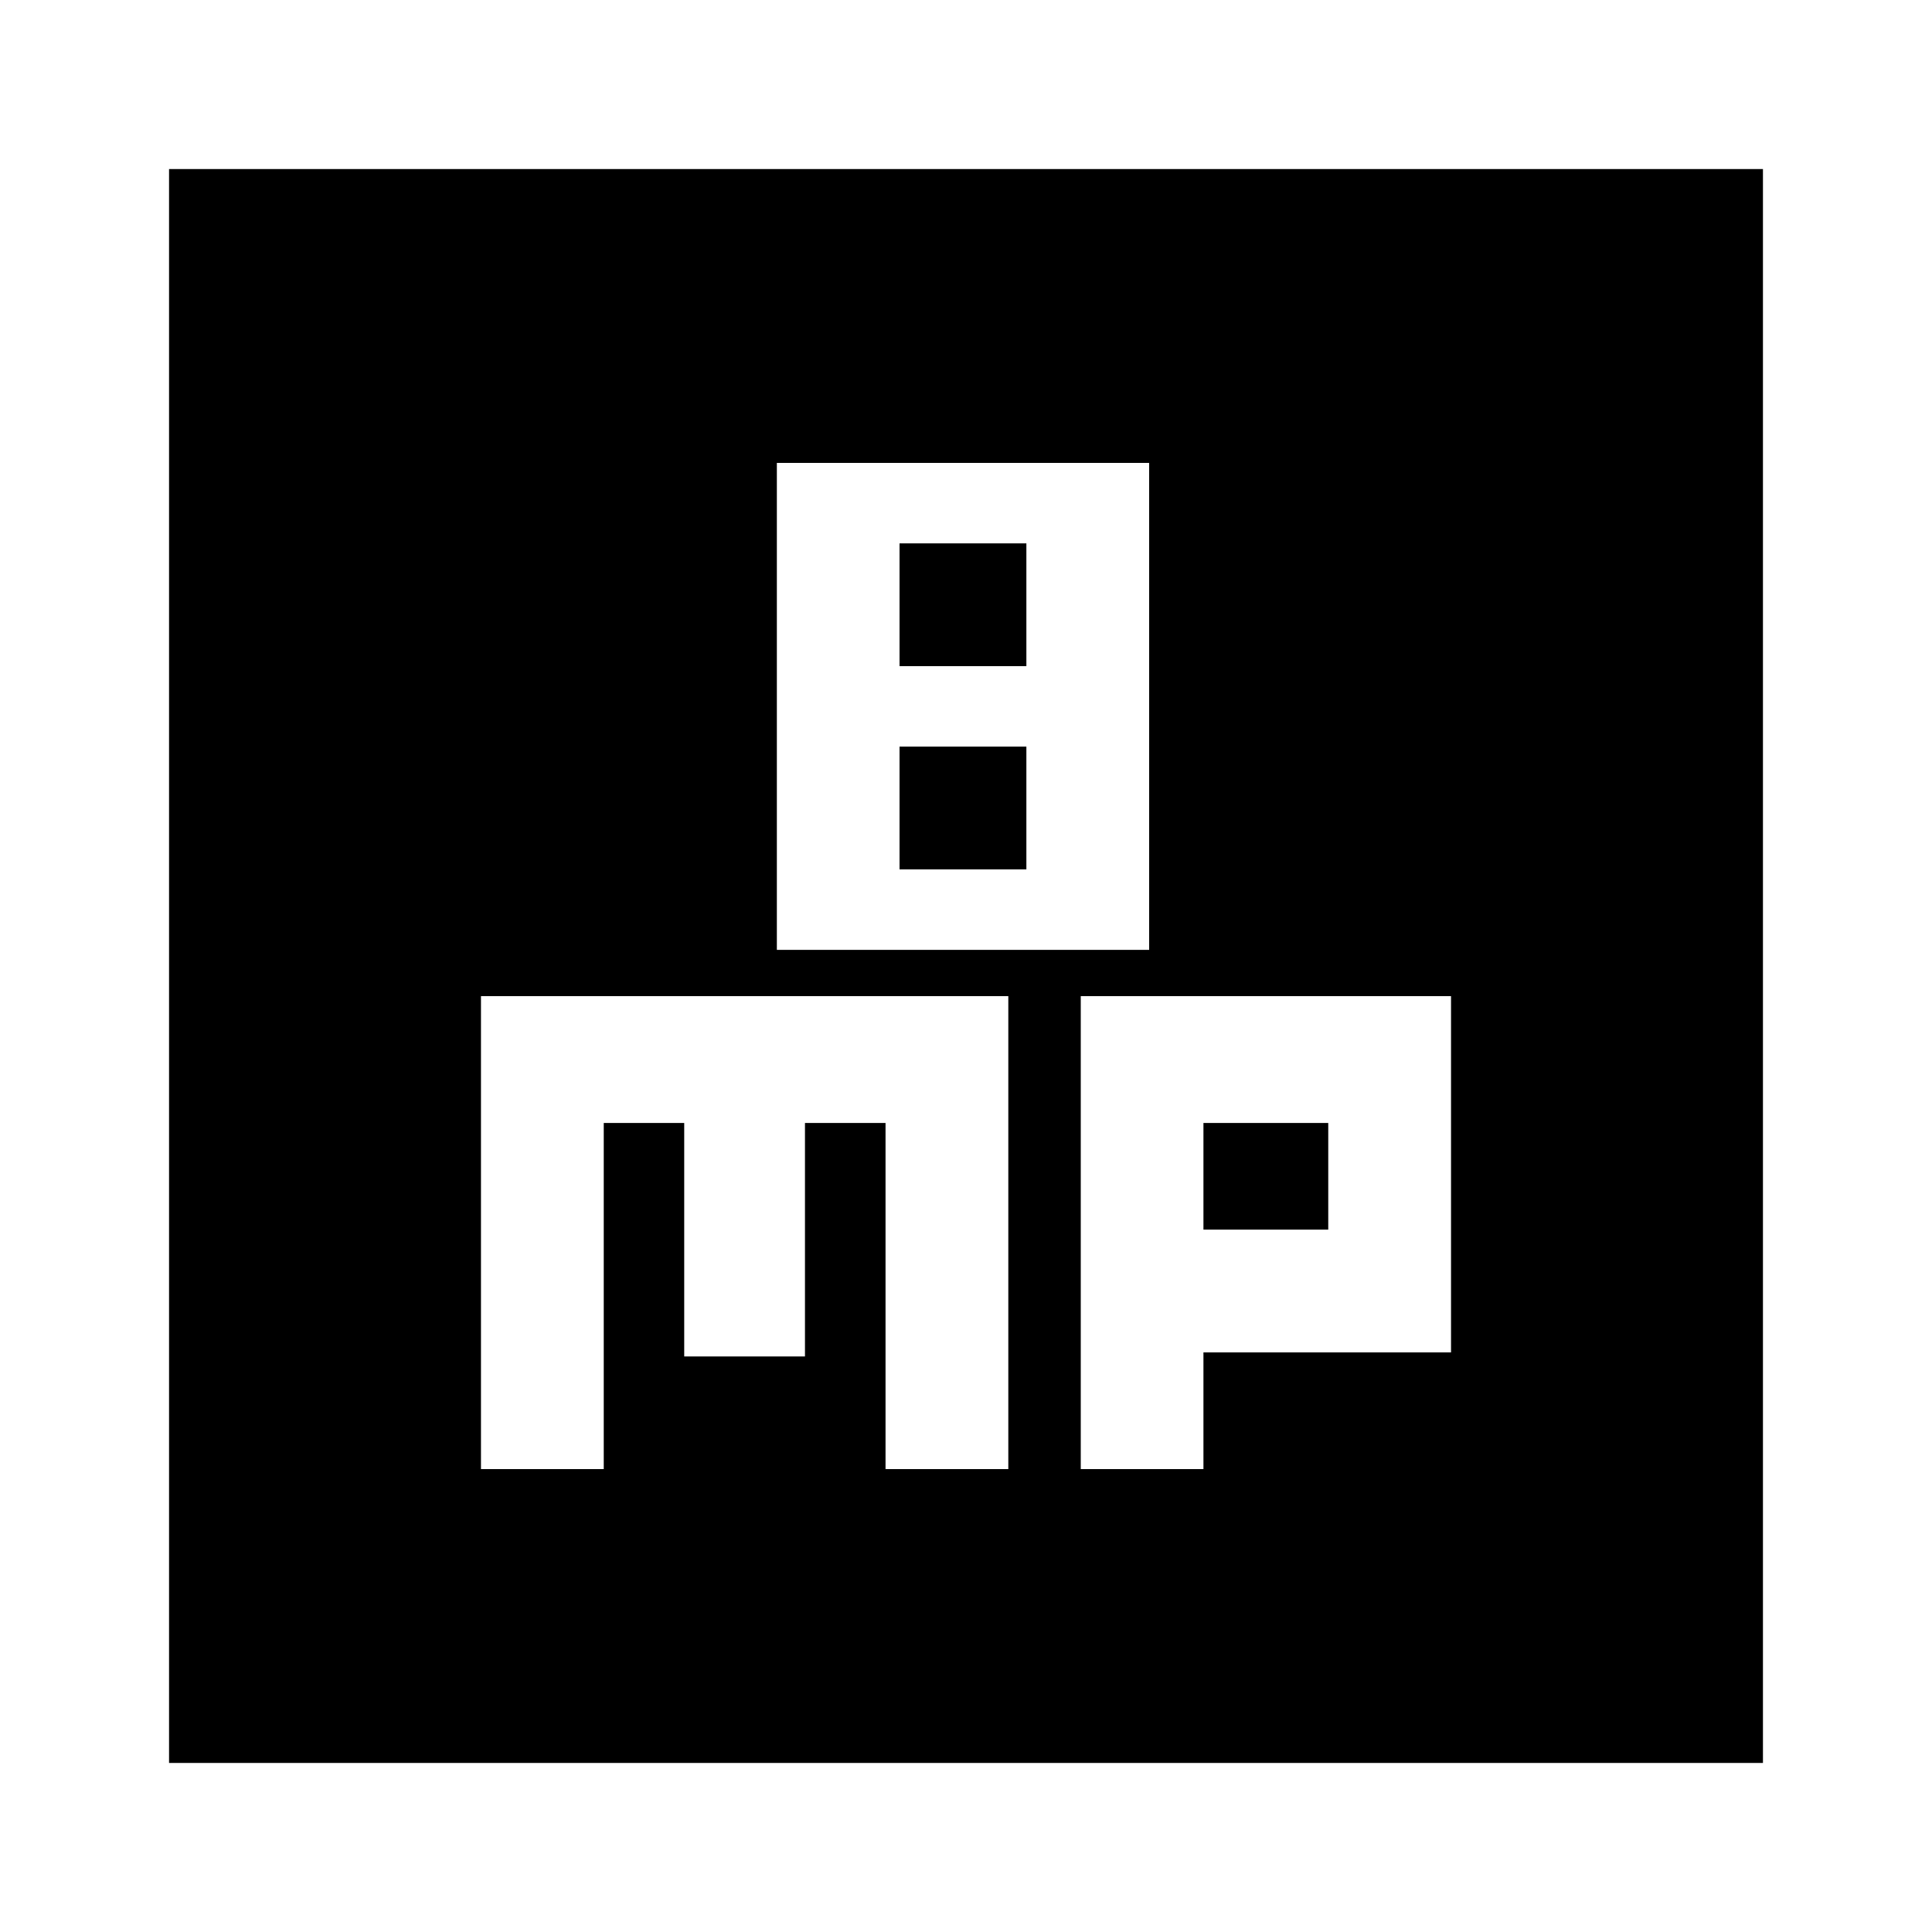 <svg xmlns="http://www.w3.org/2000/svg" height="20" width="20"><path d="M8.042 9.833h3.854V4.792H8.042Zm1.27-2.937V5.625h1.313v1.271Zm0 2.104V7.729h1.313V9ZM1.75 18.25V1.75h16.5v16.5Zm3.229-3.042H6.25v-3.583h.833v2.417h1.25v-2.417h.834v3.583h1.271v-4.896H4.979Zm6.209 0h1.27V14h2.563v-3.688h-3.833Zm1.27-3.583h1.292v1.104h-1.292Z"/></svg>